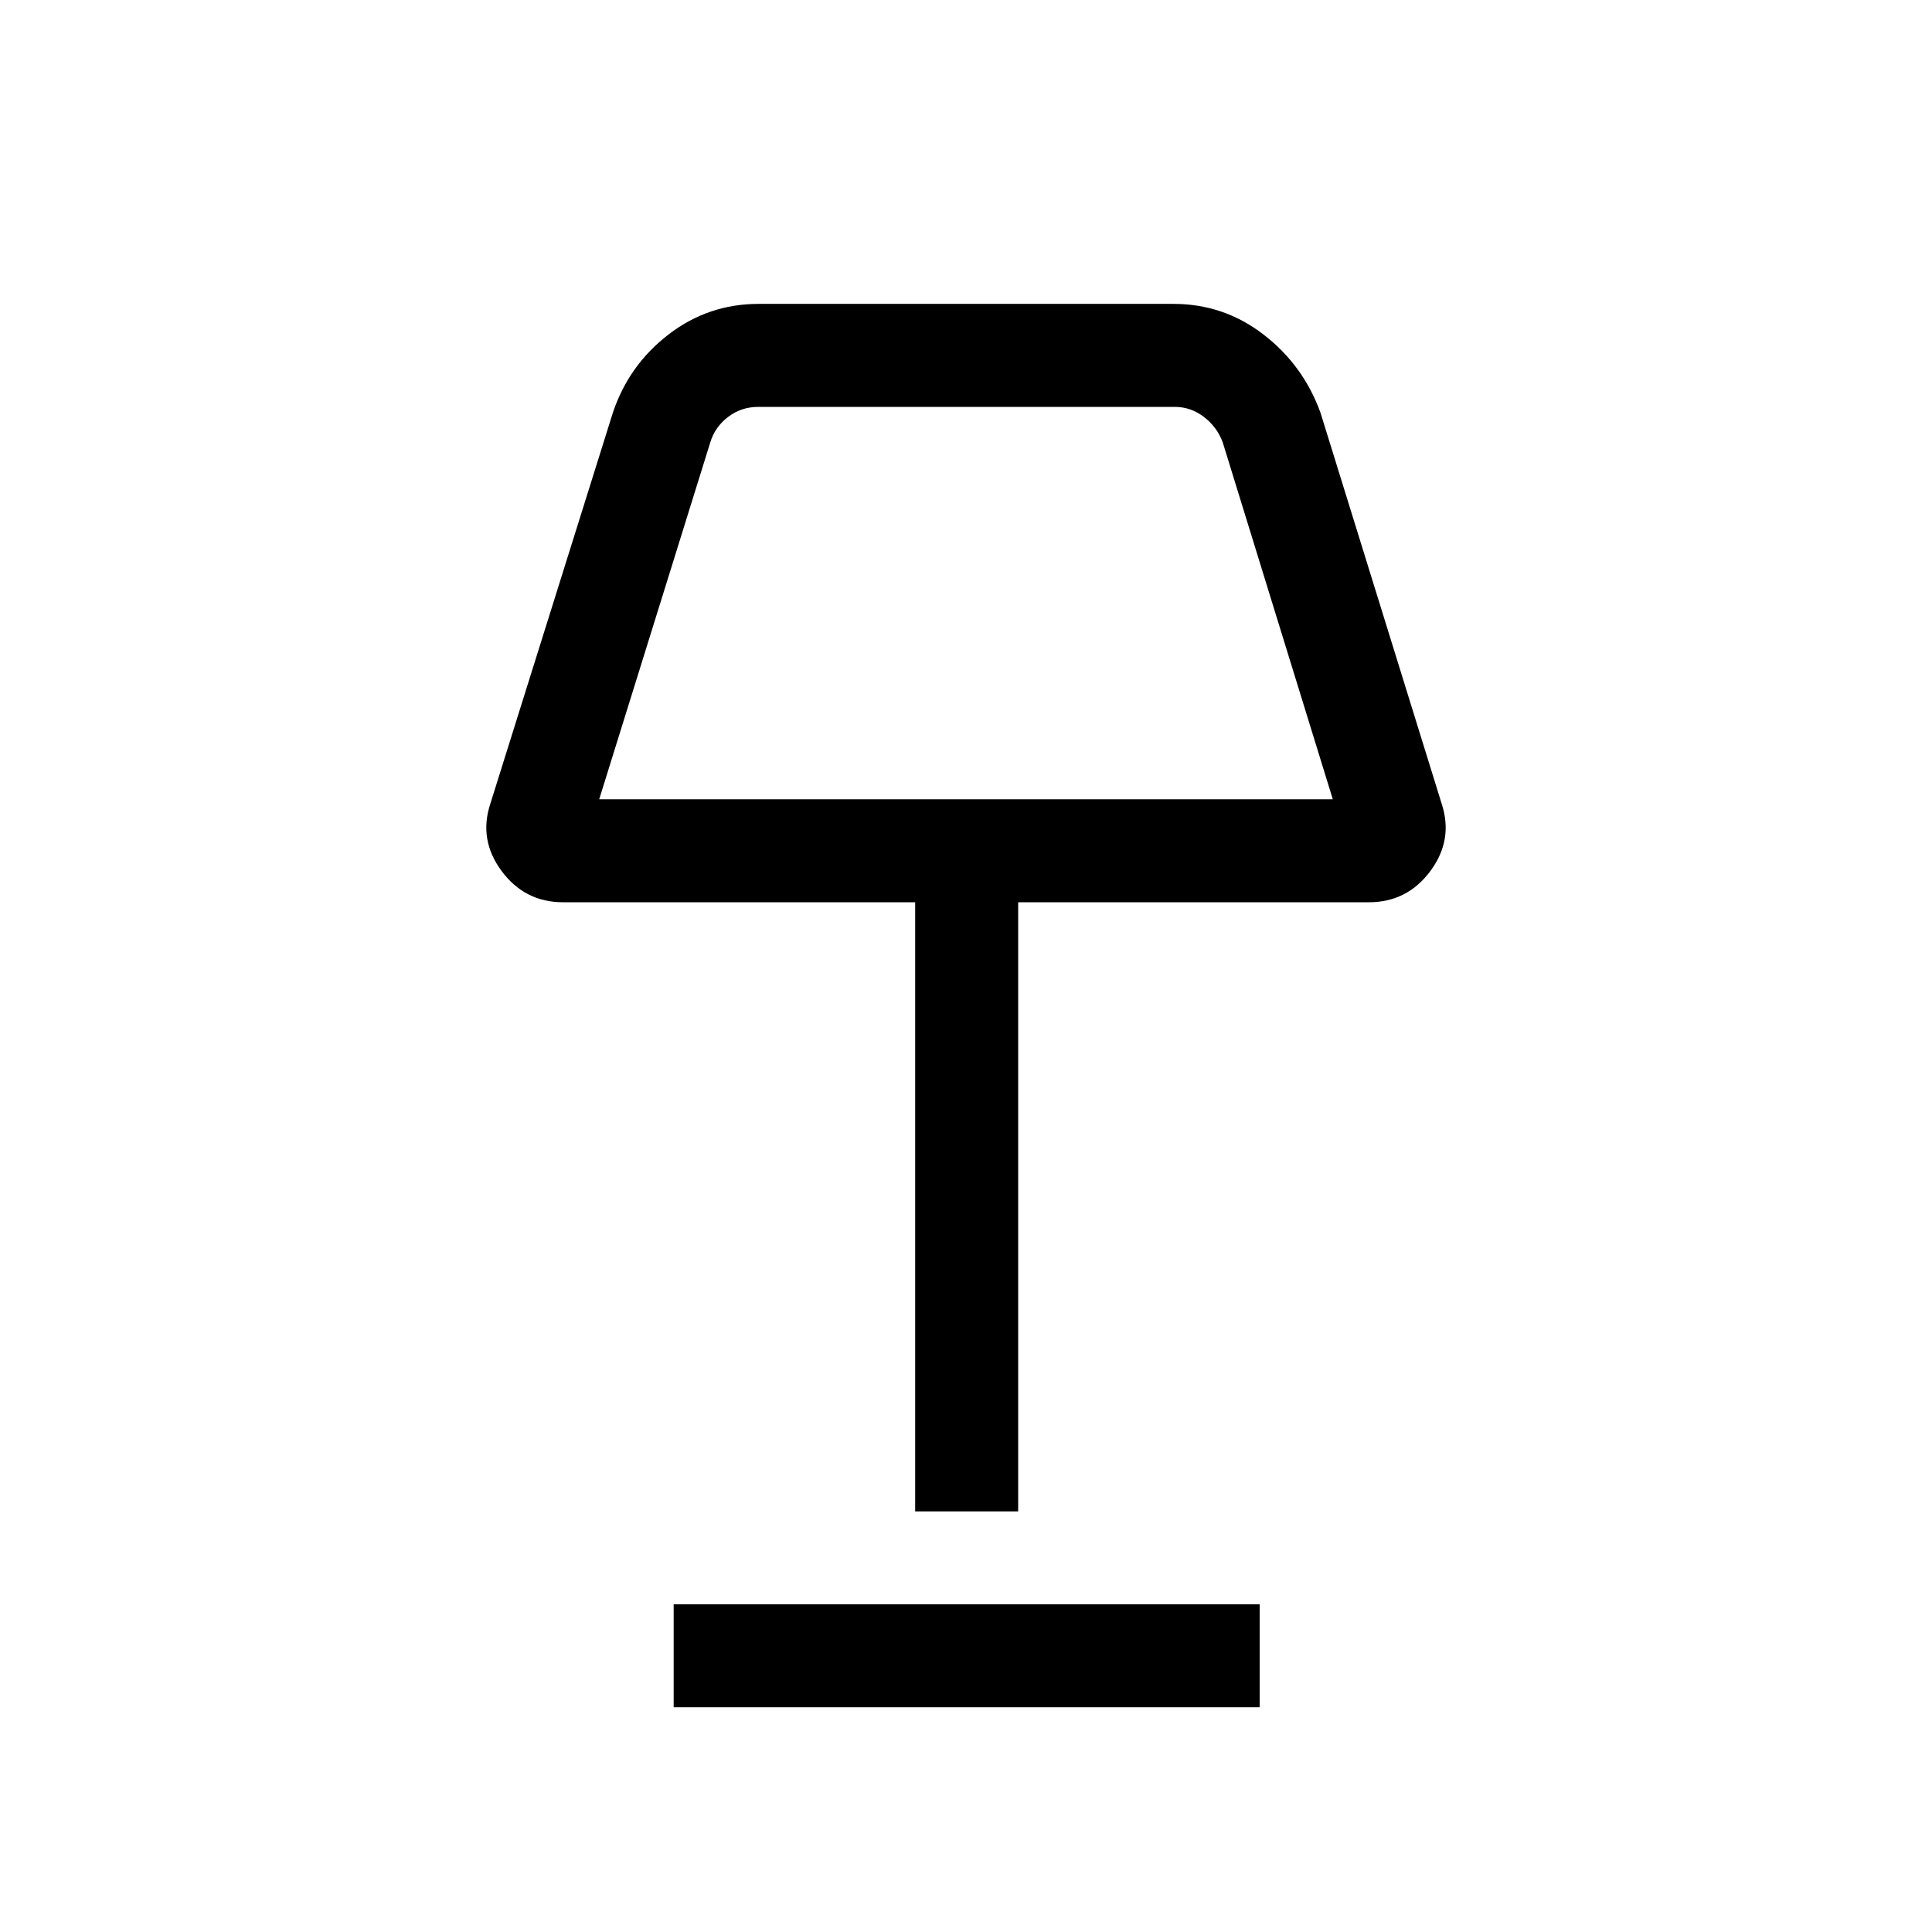 <svg xmlns="http://www.w3.org/2000/svg" height="40" viewBox="0 -960 960 960" width="40"><path d="M454.74-209v-302.67H279.79q-18.99 0-30.52-15.5-11.53-15.5-5.63-33.45l60.9-194.35q7.89-23.61 27.64-38.82T376.92-809h206.16q24.99 0 44.74 15.21 19.75 15.21 28.31 38.82l60.23 194.35q5.9 17.95-5.63 33.45-11.53 15.5-30.52 15.5H505.92V-209h-51.18Zm-157-353.85h364.52l-54.67-177.28q-2.82-7.69-9.36-12.69-6.54-5-14.49-5H376.77q-8.46 0-15 5-6.54 5-8.85 12.69l-55.18 177.28Zm37 451.18v-51.18h291.18v51.18H334.74ZM480-660Z"/></svg>